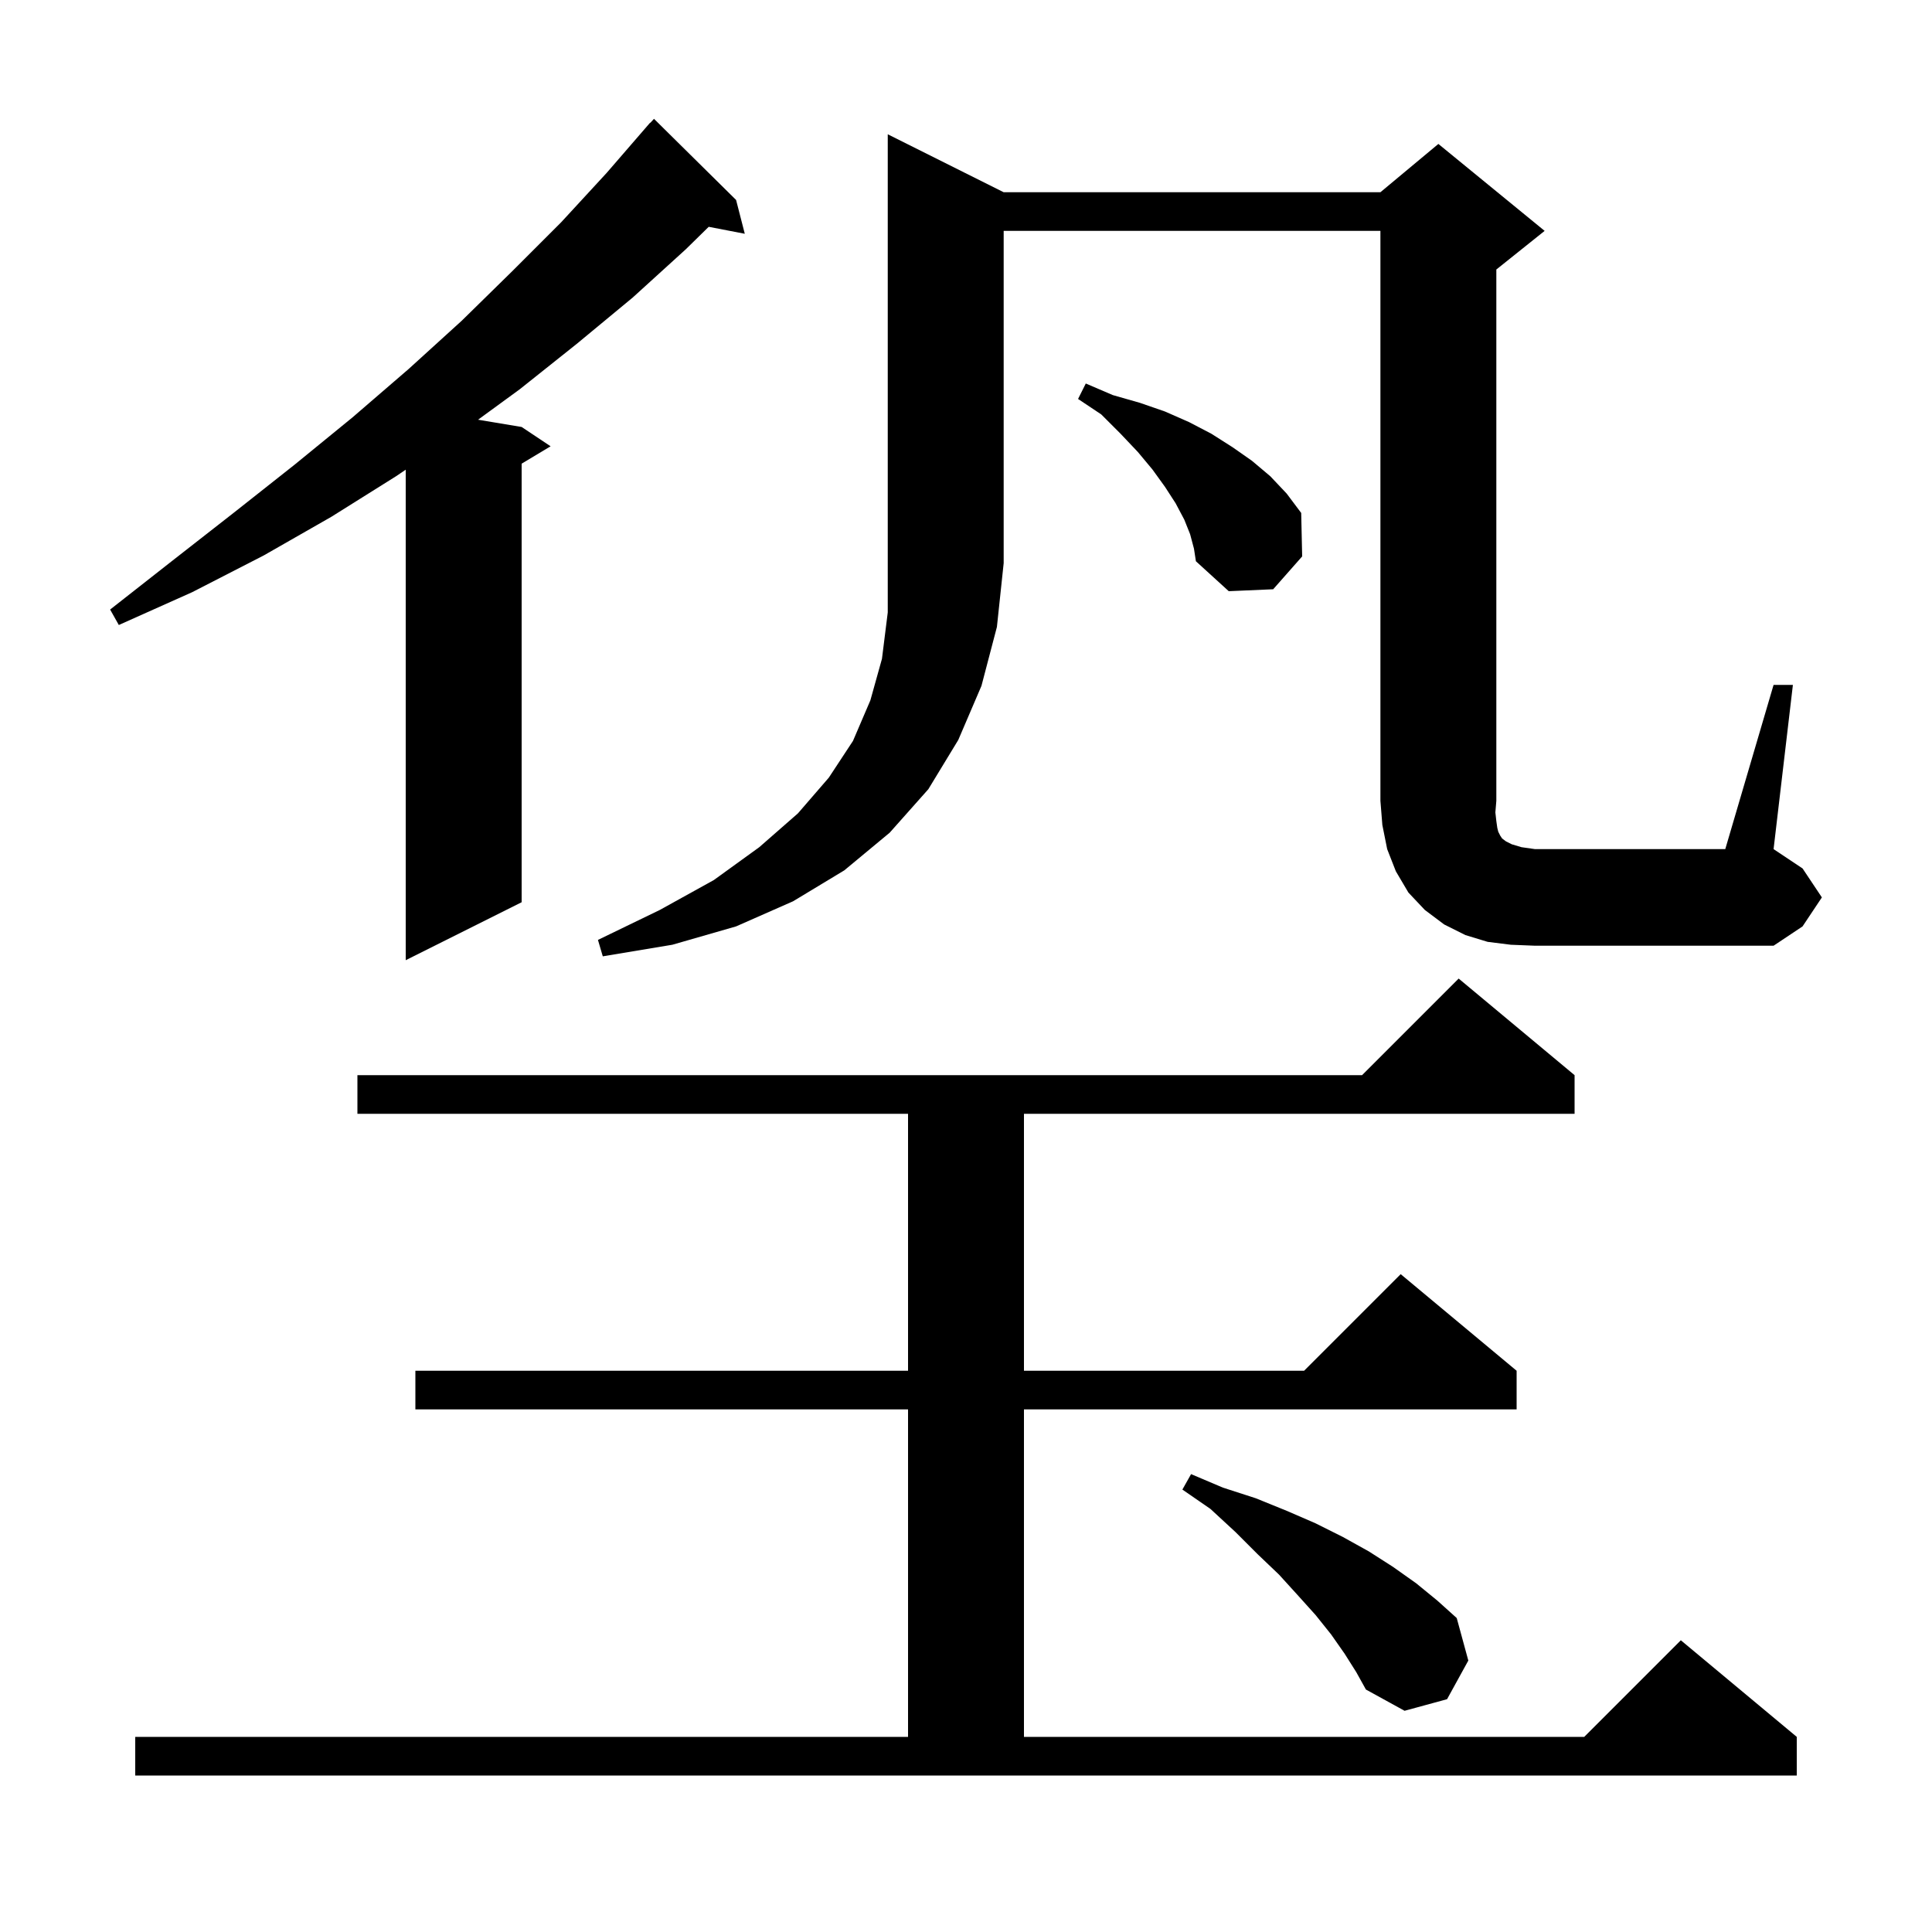 <svg xmlns="http://www.w3.org/2000/svg" xmlns:xlink="http://www.w3.org/1999/xlink" version="1.1" baseProfile="full" viewBox="0 0 200 200" width="200" height="200">
<g fill="black">
<path d="M 14.0 179.8 L 94.0 179.8 L 94.0 145.9 L 43.0 145.9 L 43.0 141.9 L 94.0 141.9 L 94.0 115.3 L 37.0 115.3 L 37.0 111.3 L 141.0 111.3 L 151.0 101.3 L 163.0 111.3 L 163.0 115.3 L 106.0 115.3 L 106.0 141.9 L 135.0 141.9 L 145.0 131.9 L 157.0 141.9 L 157.0 145.9 L 106.0 145.9 L 106.0 179.8 L 164.0 179.8 L 174.0 169.8 L 186.0 179.8 L 186.0 183.8 L 14.0 183.8 Z M 139.2 171.2 L 137.8 169.2 L 136.2 167.2 L 134.4 165.2 L 132.4 163.0 L 130.2 160.9 L 127.9 158.6 L 125.3 156.2 L 122.4 154.2 L 123.3 152.6 L 126.6 154.0 L 130.0 155.1 L 133.2 156.4 L 136.2 157.7 L 139.0 159.1 L 141.7 160.6 L 144.2 162.2 L 146.6 163.9 L 148.8 165.7 L 150.8 167.5 L 152.0 171.9 L 149.8 175.9 L 145.4 177.1 L 141.4 174.9 L 140.4 173.1 Z M 76.2 20.7 L 77.1 24.2 L 73.366 23.479 L 71.0 25.8 L 65.5 30.8 L 59.7 35.6 L 53.8 40.3 L 49.488 43.448 L 54.0 44.2 L 57.0 46.2 L 54.0 48.0 L 54.0 93.4 L 42.0 99.4 L 42.0 48.623 L 41.0 49.3 L 34.3 53.5 L 27.3 57.5 L 19.9 61.3 L 12.3 64.7 L 11.4 63.1 L 17.9 58.0 L 24.3 53.0 L 30.5 48.1 L 36.5 43.2 L 42.3 38.2 L 47.8 33.2 L 53.0 28.1 L 58.1 23.0 L 62.8 17.9 L 67.3 12.7 L 67.32 12.718 L 67.7 12.3 Z M 103.9 19.9 L 142.9 19.9 L 148.9 14.9 L 159.9 23.9 L 154.9 27.9 L 154.9 82.9 L 154.8 84.1 L 154.9 85.0 L 155.0 85.7 L 155.1 86.1 L 155.3 86.5 L 155.5 86.8 L 155.9 87.1 L 156.5 87.4 L 157.5 87.7 L 158.9 87.9 L 178.6 87.9 L 183.6 70.9 L 185.6 70.9 L 183.6 87.9 L 186.6 89.9 L 188.6 92.9 L 186.6 95.9 L 183.6 97.9 L 158.9 97.9 L 156.4 97.8 L 154.0 97.5 L 151.7 96.8 L 149.5 95.7 L 147.5 94.2 L 145.8 92.4 L 144.5 90.2 L 143.6 87.9 L 143.1 85.4 L 142.9 82.9 L 142.9 23.9 L 103.9 23.9 L 103.9 58.3 L 103.2 64.9 L 101.6 71.0 L 99.2 76.6 L 96.1 81.7 L 92.1 86.2 L 87.4 90.1 L 82.1 93.3 L 76.2 95.9 L 69.6 97.8 L 62.4 99.0 L 61.9 97.3 L 68.3 94.2 L 73.9 91.1 L 78.6 87.7 L 82.6 84.2 L 85.8 80.5 L 88.3 76.7 L 90.1 72.5 L 91.3 68.2 L 91.9 63.4 L 91.9 13.9 Z M 123.2 55.3 L 122.6 53.8 L 121.7 52.1 L 120.6 50.4 L 119.3 48.6 L 117.8 46.8 L 116.0 44.9 L 114.0 42.9 L 111.6 41.3 L 112.4 39.7 L 115.2 40.9 L 118.0 41.7 L 120.6 42.6 L 123.1 43.7 L 125.4 44.9 L 127.6 46.3 L 129.6 47.7 L 131.5 49.3 L 133.2 51.1 L 134.7 53.1 L 134.8 57.6 L 131.8 61.0 L 127.2 61.2 L 123.8 58.1 L 123.6 56.8 Z " />
</g>
</svg>
